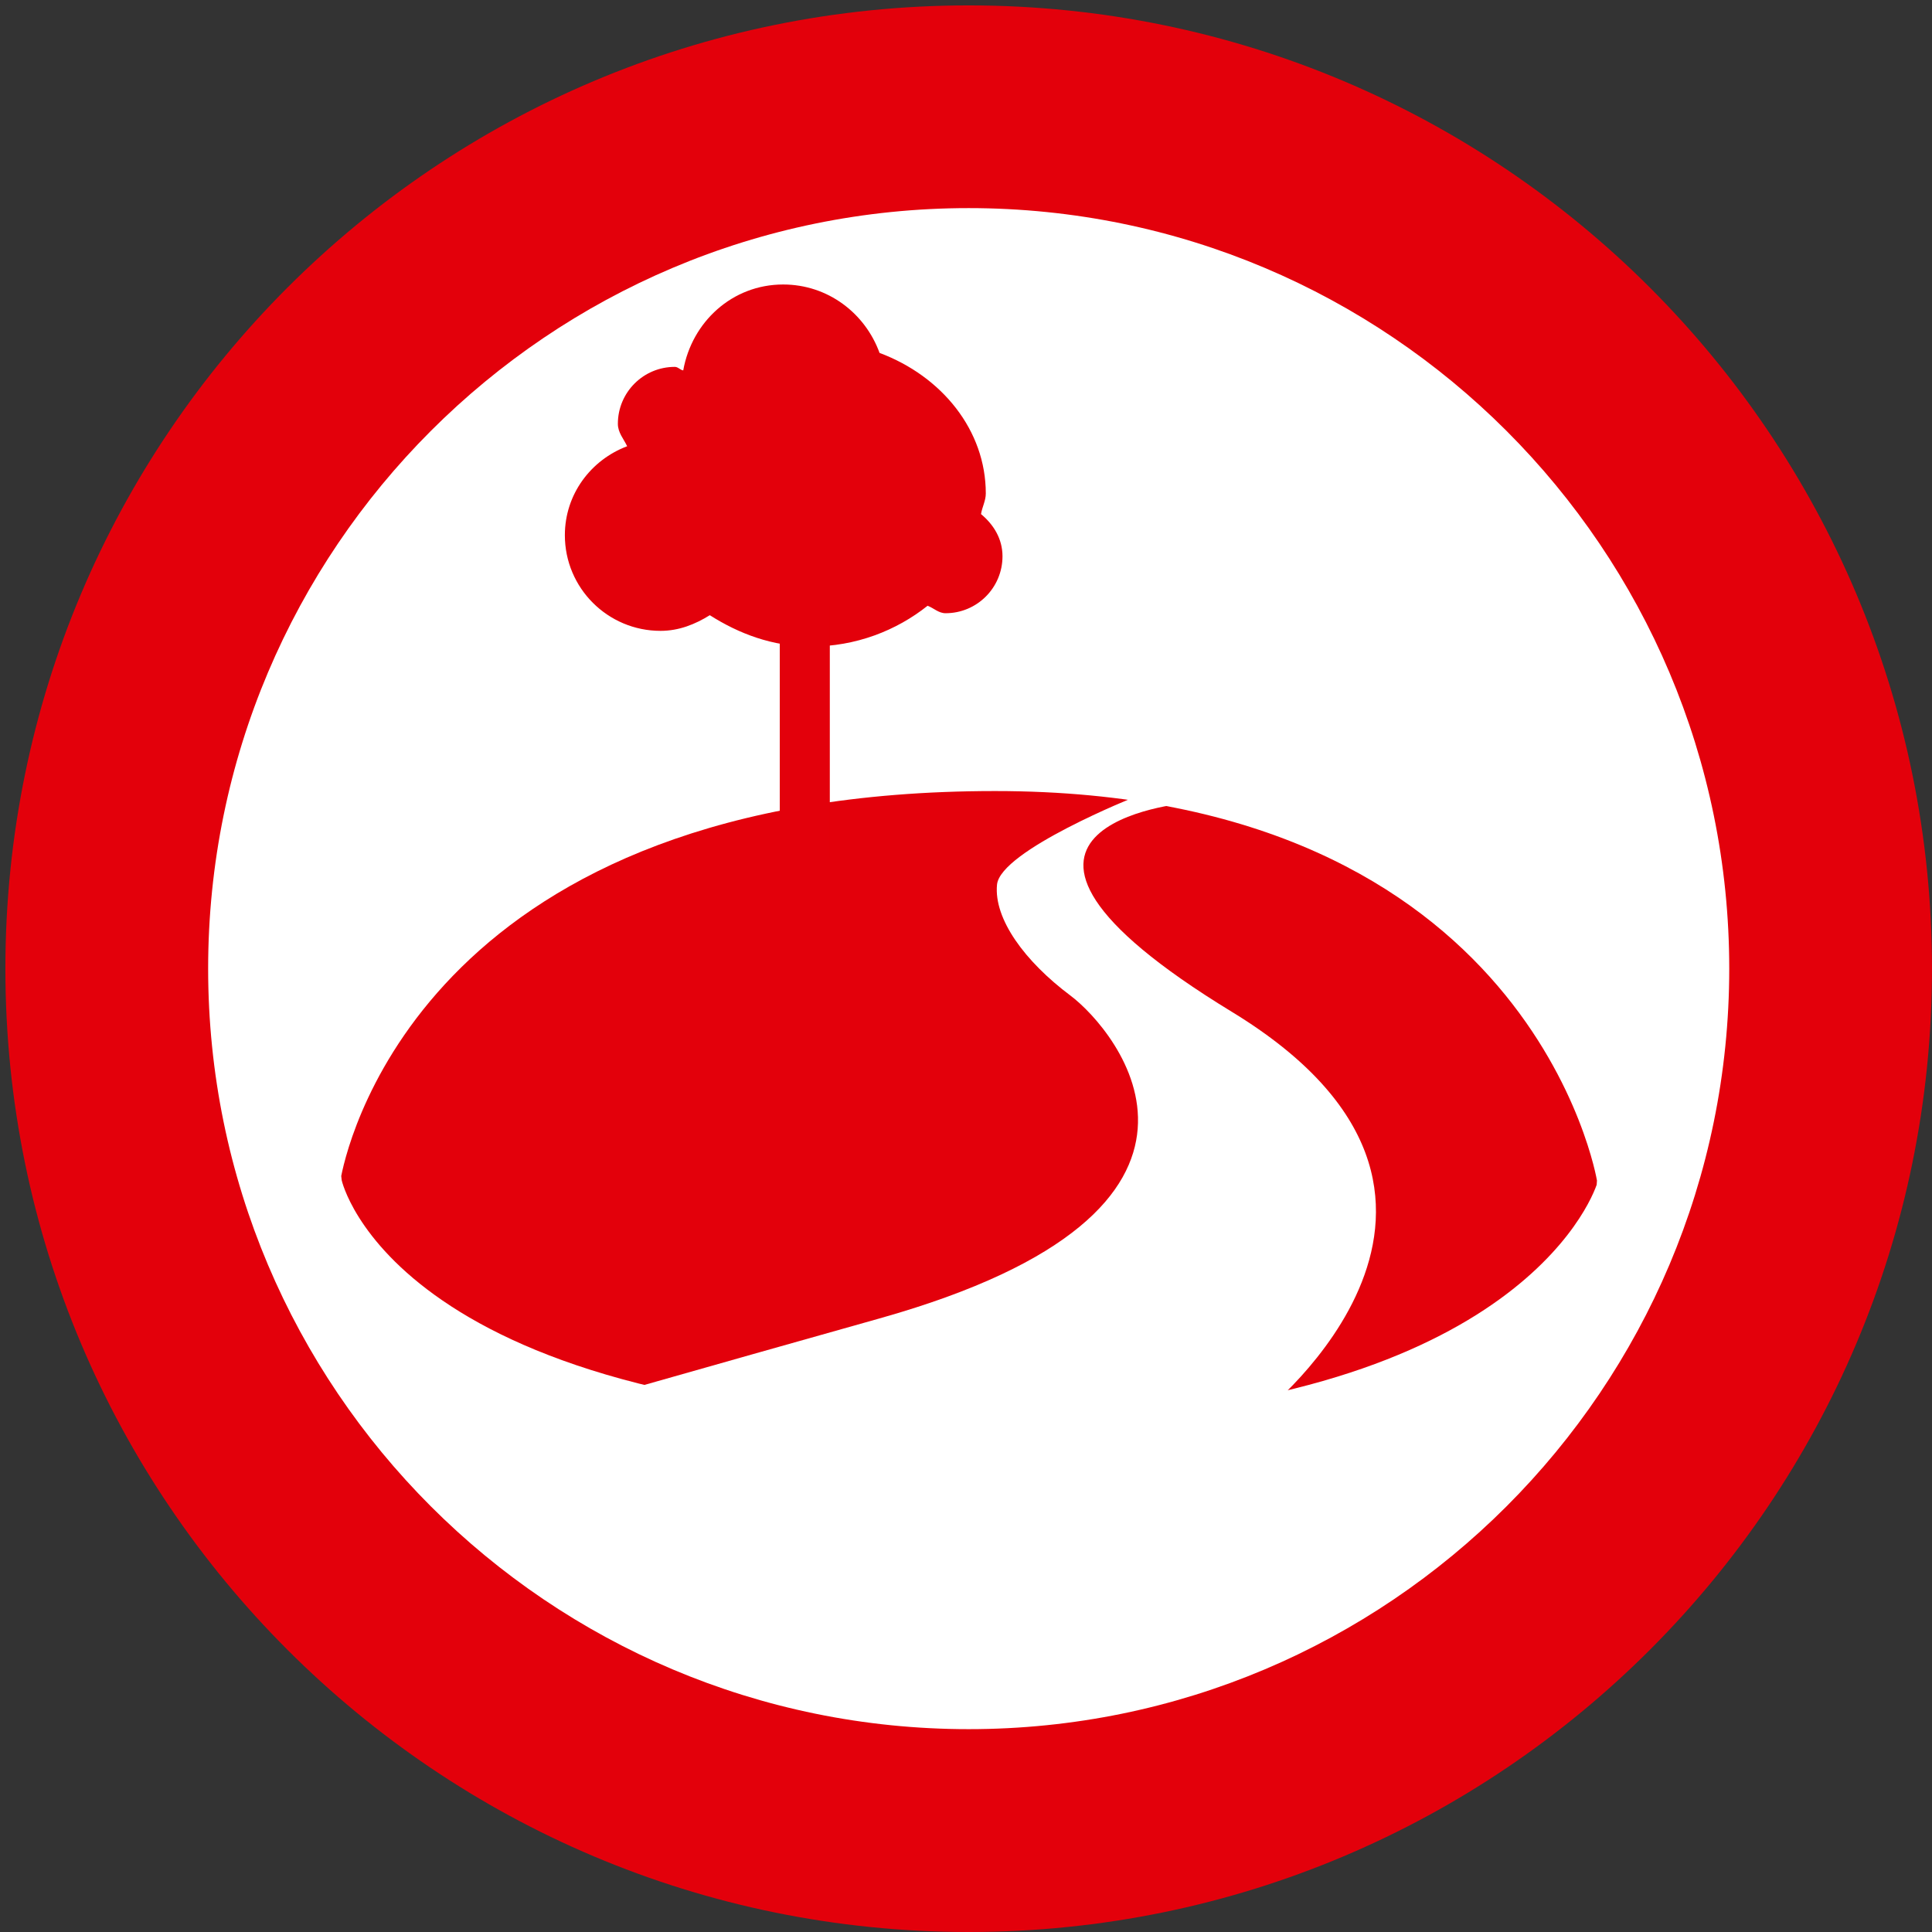 <?xml version="1.0" encoding="utf-8"?>
<!-- Generator: Adobe Illustrator 15.1.0, SVG Export Plug-In . SVG Version: 6.00 Build 0)  -->
<!DOCTYPE svg PUBLIC "-//W3C//DTD SVG 1.1//EN" "http://www.w3.org/Graphics/SVG/1.1/DTD/svg11.dtd">
<svg version="1.1" id="Ebene_1" xmlns="http://www.w3.org/2000/svg" xmlns:xlink="http://www.w3.org/1999/xlink" x="0px" y="0px"
	 width="113.39px" height="113.39px" viewBox="0 0 113.39 113.39" enable-background="new 0 0 113.39 113.39" xml:space="preserve">
<rect x="0" y="0" width="113.39" height="113.39" fill="#333333" stroke="none"/>
<g>
	<defs>
		<rect id="SVGID_1_" x="0.314" y="0.313" width="113.074" height="113.077"/>
	</defs>
	<clipPath id="SVGID_2_">
		<use xlink:href="#SVGID_1_"  overflow="visible"/>
	</clipPath>
	<path clip-path="url(#SVGID_2_)" fill="#E3000B" d="M56.853,113.39c31.228,0,56.536-25.313,56.536-56.536
		c0-31.226-25.308-56.537-56.536-56.537c-31.228,0-56.537,25.311-56.537,56.537C0.316,88.076,25.625,113.39,56.853,113.39"/>
	<path clip-path="url(#SVGID_2_)" fill="#FFFFFF" d="M56.853,101.485c24.653,0,44.637-19.984,44.637-44.636
		c0-24.651-19.984-44.635-44.637-44.635S12.216,32.199,12.216,56.85C12.216,81.501,32.2,101.485,56.853,101.485"/>
	<path clip-path="url(#SVGID_2_)" fill="#E3000B" d="M93.727,69.288c0,0-3.77-22.861-35.329-22.861
		c-32.863,0-37.867,20.045-38.371,22.594l0.027,0.246c0,0,3.081,14.134,38.17,14.134c29.123,0,34.818-11.974,35.485-13.864
		L93.727,69.288z"/>
	<path clip-path="url(#SVGID_2_)" fill="#FFFFFF" d="M66.651,46.752c0,0-7.943,3.161-8.136,5.17c-0.193,2.009,1.626,4.5,4.306,6.506
		c2.683,2.013,11.584,12.54-11.2,18.951c-22.779,6.415-22.107,6.322-22.107,6.322l22.395,4.21l13.975-1.723l8.234-3.257
		c0,0,16.081-12.633-1.817-23.544c-17.899-10.914-2.683-12.254-2.683-12.254L66.651,46.752z"/>
	<path clip-path="url(#SVGID_2_)" fill="#E3000B" d="M57.576,30.172c0.067-0.414,0.281-0.783,0.281-1.21
		c0-3.704-2.572-6.879-6.235-8.249c-0.848-2.331-3.035-4.016-5.659-4.016c-2.988,0-5.357,2.197-5.864,5.043
		c-0.186-0.031-0.302-0.208-0.494-0.208c-1.849,0-3.342,1.497-3.342,3.342c0,0.516,0.34,0.882,0.545,1.316
		c-2.127,0.803-3.656,2.815-3.656,5.221c0,3.103,2.517,5.614,5.616,5.614c1.082,0,2.033-0.386,2.891-0.919
		c1.693,1.077,3.667,1.839,5.917,1.839c2.667,0,5.039-0.94,6.865-2.393c0.364,0.137,0.644,0.438,1.054,0.438
		c1.847,0,3.342-1.497,3.342-3.342C58.837,31.618,58.311,30.784,57.576,30.172"/>
</g>
<rect x="45.765" y="35.534" fill="#E3000B" width="2.937" height="14.854"/>
</svg>
